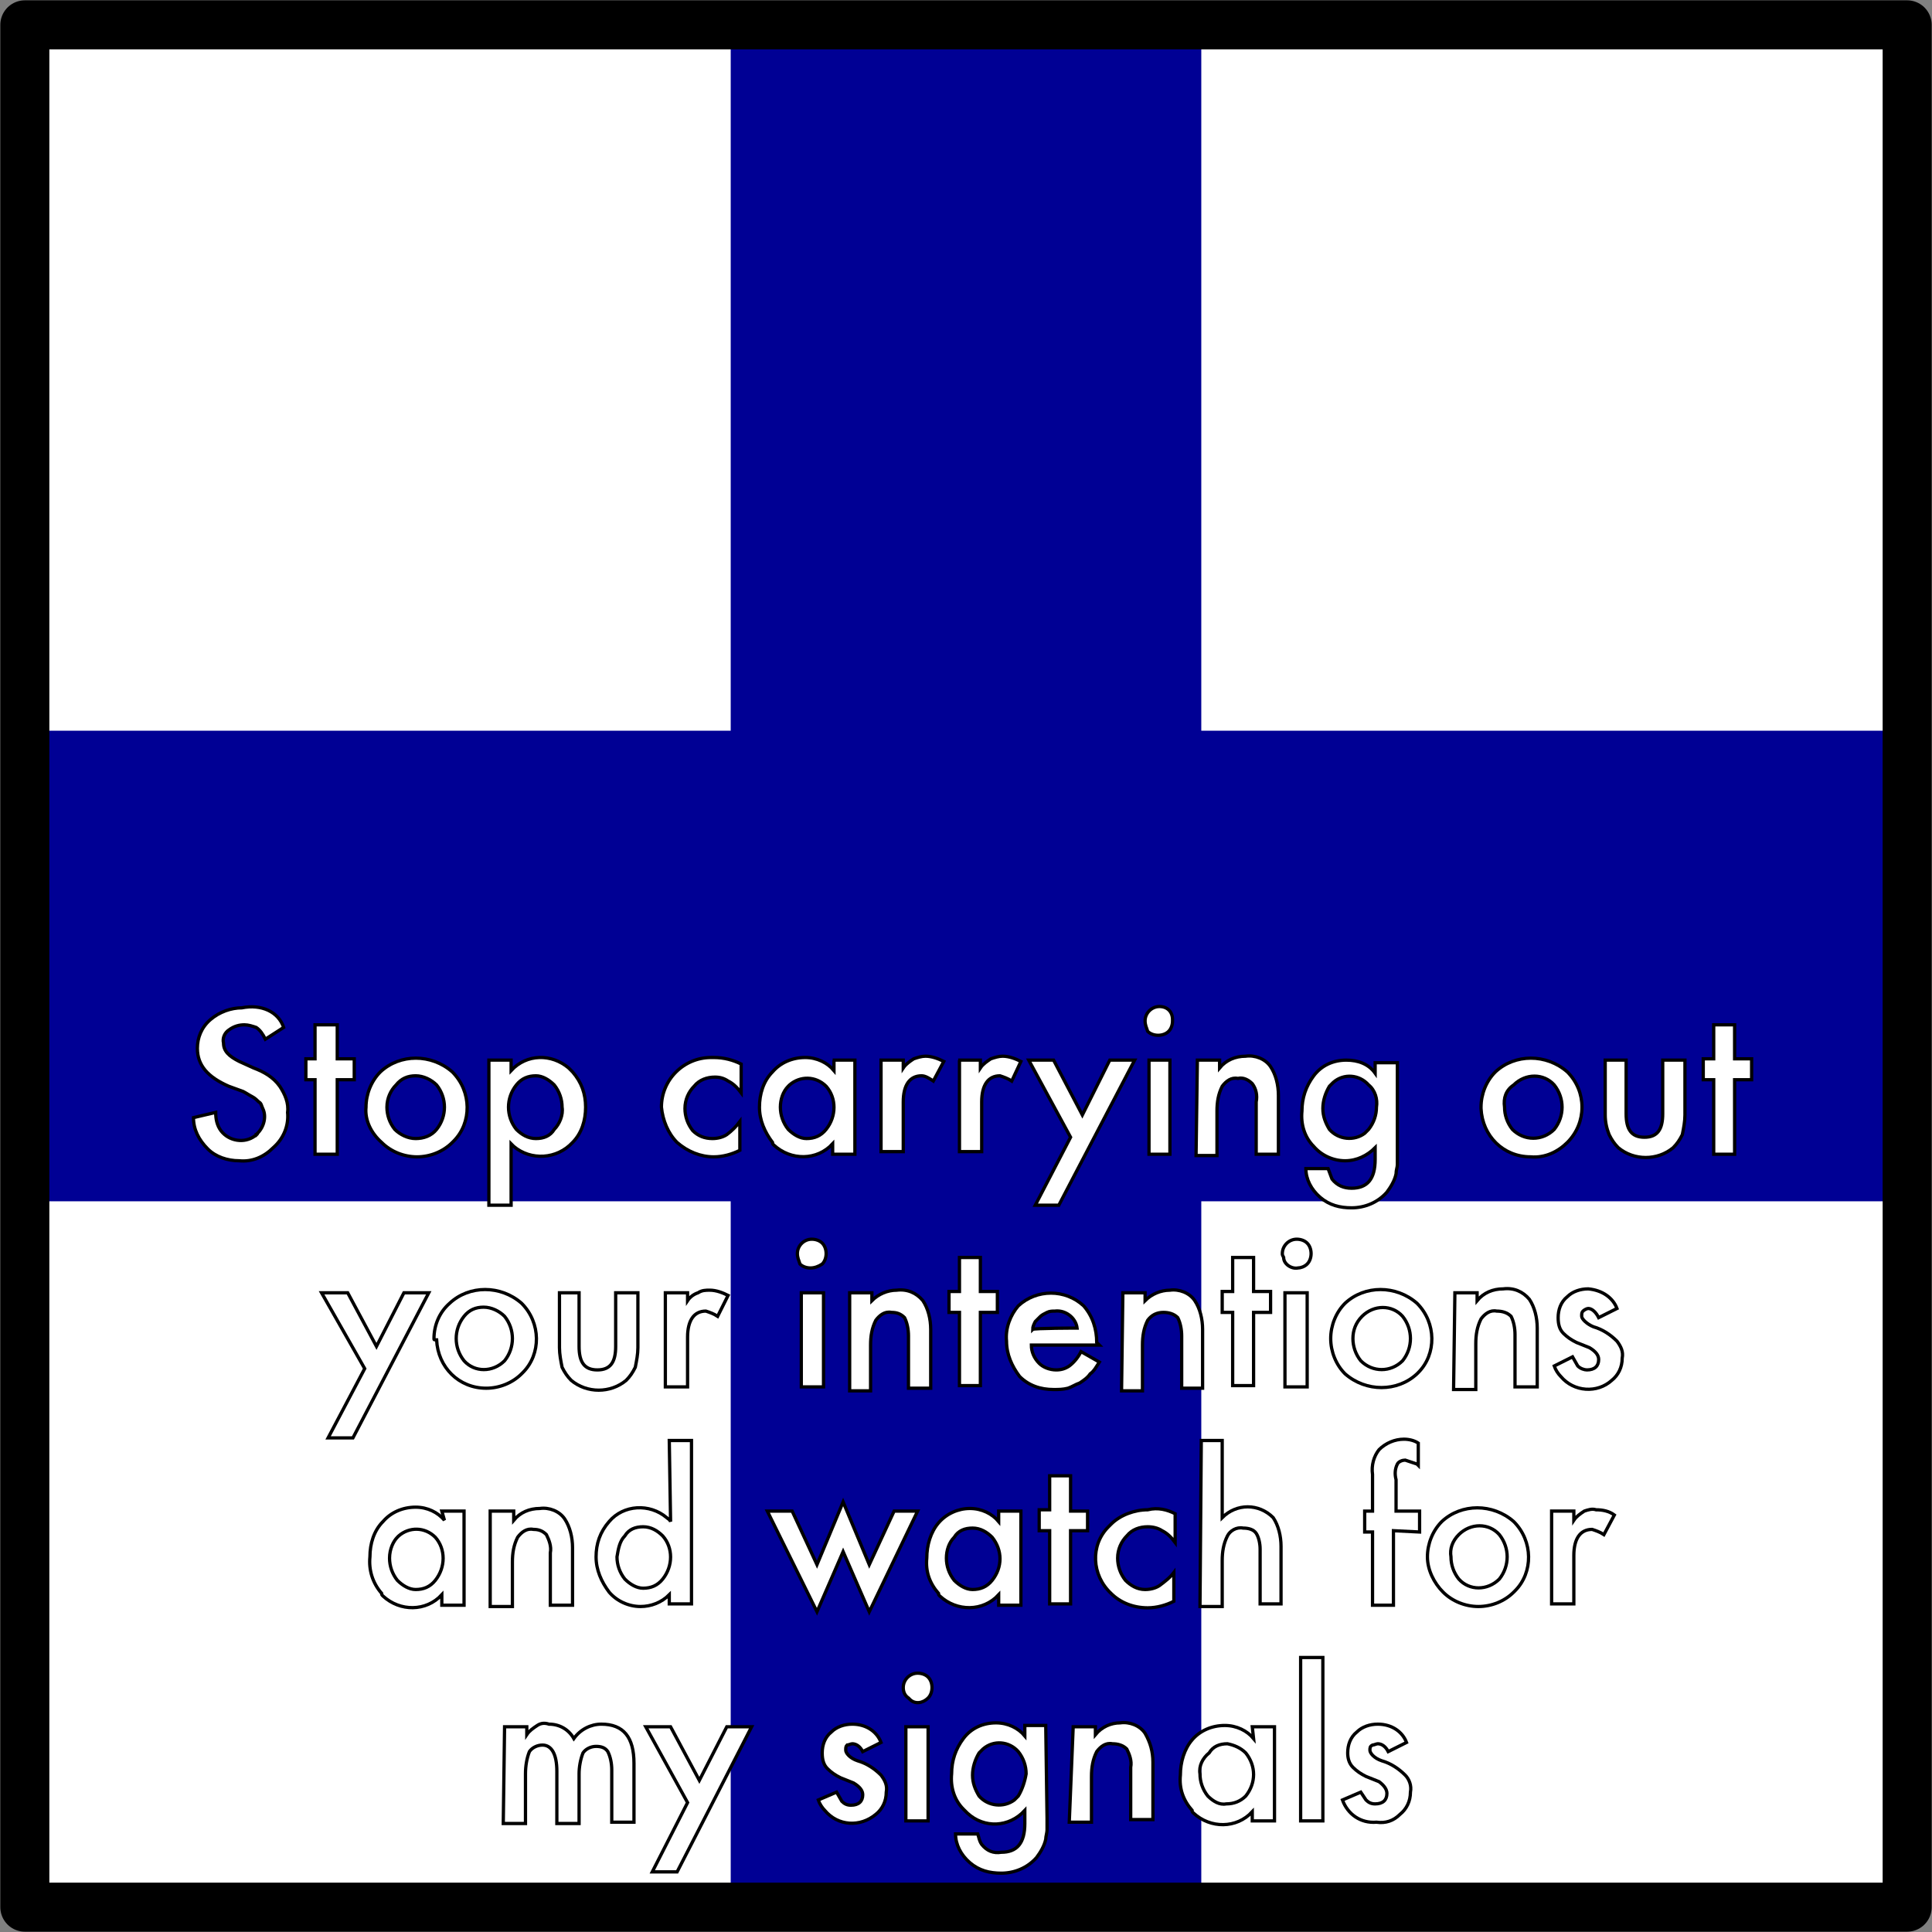 <?xml version="1.0" encoding="utf-8"?>
<!-- Generator: Adobe Illustrator 24.0.1, SVG Export Plug-In . SVG Version: 6.00 Build 0)  -->
<svg version="1.1" xmlns="http://www.w3.org/2000/svg" xmlns:xlink="http://www.w3.org/1999/xlink" x="0px" y="0px"
	 viewBox="0 0 147.8 147.8" style="enable-background:new 0 0 147.8 147.8;" xml:space="preserve">
<rect x="0" y="0" width="147.8" height="147.8" fill="#808080" stroke="none"/>
<style type="text/css">
	.st0{fill:#FFFFFF;}
	.st1{stroke:#000094;stroke-width:36;}
	.st2{fill:none;stroke:#000000;stroke-width:3.75;stroke-linejoin:round;}
	.st3{fill:none;stroke:#000000;stroke-width:0.25;}
</style>
<g id="Layer_2">
	<title>Xray</title>
	<rect x="1.9" y="1.9" class="st0" width="144" height="144"/>
	<path class="st1" d="M73.9,1.9v144 M1.9,73.9h144"/>
	<path class="st2" d="M1.9,1.9h144v144H1.9V1.9z"/>
</g>
<g id="Layer_1">
	<path class="st0" d="M21.7,78.6l-1.4,0.9c-0.2-0.4-0.4-0.7-0.7-0.9c-0.3-0.1-0.6-0.2-0.9-0.2c-0.4,0-0.8,0.1-1.2,0.4
		c-0.3,0.2-0.5,0.6-0.4,1c0,0.6,0.4,1,1.2,1.4l1.1,0.5c0.8,0.3,1.5,0.7,2,1.4c0.4,0.6,0.7,1.3,0.6,2c0.1,1-0.3,2-1.1,2.7
		c-0.7,0.7-1.6,1.1-2.6,1c-0.9,0-1.8-0.3-2.4-0.9c-0.7-0.7-1.1-1.5-1.1-2.4l1.7-0.4c0,0.5,0.1,1,0.4,1.4c0.6,0.8,1.8,1,2.6,0.4
		c0,0,0.1,0,0.1-0.1c0.1,0,0.1-0.1,0.1-0.1c0.5-0.5,0.7-1.3,0.4-1.9c-0.1-0.2-0.1-0.4-0.3-0.5c-0.1-0.1-0.3-0.3-0.5-0.4
		s-0.5-0.3-0.7-0.4l-1.1-0.4c-1.6-0.7-2.4-1.6-2.4-2.9c0-0.8,0.3-1.6,1-2.2c0.7-0.6,1.6-0.9,2.4-0.9C20,76.8,21.3,77.4,21.7,78.6z"
		/>
	<path class="st3" d="M21.7,78.6l-1.4,0.9c-0.2-0.4-0.4-0.7-0.7-0.9c-0.3-0.1-0.6-0.2-0.9-0.2c-0.4,0-0.8,0.1-1.2,0.4
		c-0.3,0.2-0.5,0.6-0.4,1c0,0.6,0.4,1,1.2,1.4l1.1,0.5c0.8,0.3,1.5,0.7,2,1.4c0.4,0.6,0.7,1.3,0.6,2c0.1,1-0.3,2-1.1,2.7
		c-0.7,0.7-1.6,1.1-2.6,1c-0.9,0-1.8-0.3-2.4-0.9c-0.7-0.7-1.1-1.5-1.1-2.4l1.7-0.4c0,0.5,0.1,1,0.4,1.4c0.6,0.8,1.8,1,2.6,0.4
		c0,0,0.1,0,0.1-0.1c0.1,0,0.1-0.1,0.1-0.1c0.5-0.5,0.7-1.3,0.4-1.9c-0.1-0.2-0.1-0.4-0.3-0.5c-0.1-0.1-0.3-0.3-0.5-0.4
		s-0.5-0.3-0.7-0.4l-1.1-0.4c-1.6-0.7-2.4-1.6-2.4-2.9c0-0.8,0.3-1.6,1-2.2c0.7-0.6,1.6-0.9,2.4-0.9C20,76.8,21.3,77.4,21.7,78.6z"
		/>
	<polygon class="st0" points="25.8,82.6 25.8,88.3 24.1,88.3 24.1,82.6 23.4,82.6 23.4,81 24.1,81 24.1,78.4 25.8,78.4 25.8,81 
		27.1,81 27.1,82.6 	"/>
	<polygon class="st3" points="25.8,82.6 25.8,88.3 24.1,88.3 24.1,82.6 23.4,82.6 23.4,81 24.1,81 24.1,78.4 25.8,78.4 25.8,81 
		27.1,81 27.1,82.6 	"/>
	<path class="st0" d="M28,84.7c0-1,0.4-2,1.1-2.7c1.5-1.4,3.9-1.4,5.5,0c1.5,1.5,1.5,3.9,0.1,5.3c0,0,0,0-0.1,0.1
		c-0.7,0.7-1.7,1.1-2.7,1.1s-2-0.4-2.7-1.1C28.4,86.7,27.9,85.7,28,84.7z M29.6,84.7c0,0.6,0.2,1.2,0.6,1.7c0.4,0.4,1,0.7,1.6,0.7
		s1.2-0.2,1.6-0.7c0.8-1,0.8-2.4,0-3.4c-0.4-0.4-1-0.7-1.6-0.7s-1.1,0.2-1.5,0.7C29.9,83.4,29.6,84,29.6,84.7z"/>
	<path class="st3" d="M28,84.7c0-1,0.4-2,1.1-2.7c1.5-1.4,3.9-1.4,5.5,0c1.5,1.5,1.5,3.9,0.1,5.3c0,0,0,0-0.1,0.1
		c-0.7,0.7-1.7,1.1-2.7,1.1s-2-0.4-2.7-1.1C28.4,86.7,27.9,85.7,28,84.7z M29.6,84.7c0,0.6,0.2,1.2,0.6,1.7c0.4,0.4,1,0.7,1.6,0.7
		s1.2-0.2,1.6-0.7c0.8-1,0.8-2.4,0-3.4c-0.4-0.4-1-0.7-1.6-0.7s-1.1,0.2-1.5,0.7C29.9,83.4,29.6,84,29.6,84.7z"/>
	<path class="st0" d="M39.1,92.2h-1.7V81.1h1.7v0.8c1.2-1.3,3.1-1.3,4.4-0.2l0.1,0.1l0.2,0.2c0.7,0.8,1,1.7,1,2.7s-0.3,2-1,2.7
		c-1.2,1.3-3.2,1.4-4.5,0.3l-0.2-0.2V92.2z M43,84.7c0-0.6-0.2-1.2-0.6-1.7c-0.4-0.4-0.9-0.7-1.4-0.7c-0.6,0-1.1,0.2-1.5,0.7
		s-0.6,1.1-0.6,1.7s0.2,1.2,0.6,1.7c0.4,0.4,0.9,0.7,1.5,0.7s1.1-0.2,1.4-0.7C42.8,86,43.1,85.3,43,84.7L43,84.7z"/>
	<path class="st3" d="M39.1,92.2h-1.7V81.1h1.7v0.8c1.2-1.3,3.1-1.3,4.4-0.2l0.1,0.1l0.2,0.2c0.7,0.8,1,1.7,1,2.7s-0.3,2-1,2.7
		c-1.2,1.3-3.2,1.4-4.5,0.3l-0.2-0.2V92.2z M43,84.7c0-0.6-0.2-1.2-0.6-1.7c-0.4-0.4-0.9-0.7-1.4-0.7c-0.6,0-1.1,0.2-1.5,0.7
		s-0.6,1.1-0.6,1.7s0.2,1.2,0.6,1.7c0.4,0.4,0.9,0.7,1.5,0.7s1.1-0.2,1.4-0.7C42.8,86,43.1,85.3,43,84.7L43,84.7z"/>
	<path class="st0" d="M56.7,81.4v2.2c-0.3-0.4-0.6-0.7-1-0.9c-0.3-0.2-0.6-0.3-1-0.3c-0.6,0-1.2,0.2-1.6,0.7c-0.4,0.4-0.7,1-0.7,1.7
		c0,0.6,0.2,1.2,0.6,1.7c0.4,0.4,0.9,0.6,1.5,0.6c0.4,0,0.8-0.1,1.1-0.3c0.4-0.3,0.7-0.6,1-1V88c-0.6,0.3-1.3,0.5-2,0.5
		c-1,0-2-0.4-2.8-1.1c-0.7-0.7-1.1-1.7-1.2-2.7c0-2.1,1.7-3.8,3.8-3.8c0.1,0,0.1,0,0.2,0C55.4,80.9,56.1,81.1,56.7,81.4z"/>
	<path class="st3" d="M56.7,81.4v2.2c-0.3-0.4-0.6-0.7-1-0.9c-0.3-0.2-0.6-0.3-1-0.3c-0.6,0-1.2,0.2-1.6,0.7c-0.4,0.4-0.7,1-0.7,1.7
		c0,0.6,0.2,1.2,0.6,1.7c0.4,0.4,0.9,0.6,1.5,0.6c0.4,0,0.8-0.1,1.1-0.3c0.4-0.3,0.7-0.6,1-1V88c-0.6,0.3-1.3,0.5-2,0.5
		c-1,0-2-0.4-2.8-1.1c-0.7-0.7-1.1-1.7-1.2-2.7c0-2.1,1.7-3.8,3.8-3.8c0.1,0,0.1,0,0.2,0C55.4,80.9,56.1,81.1,56.7,81.4z"/>
	<path class="st0" d="M63.7,81.1h1.7v7.2h-1.7v-0.8c-1.2,1.3-3.2,1.3-4.5,0.1l0,0c-0.1-0.1-0.1-0.1-0.1-0.2c-0.6-0.8-1-1.7-1-2.7
		s0.3-2,1-2.7c0.6-0.7,1.5-1.1,2.5-1.1c0.9,0,1.7,0.4,2.2,1v-0.8H63.7z M59.7,84.7c0,0.6,0.2,1.2,0.6,1.7c0.4,0.4,0.9,0.7,1.4,0.7
		c0.6,0,1.1-0.2,1.5-0.7c0.8-1,0.8-2.4,0-3.3c-0.8-0.8-2-0.8-2.8-0.1l-0.1,0.1C59.9,83.5,59.7,84.1,59.7,84.7L59.7,84.7z"/>
	<path class="st3" d="M63.7,81.1h1.7v7.2h-1.7v-0.8c-1.2,1.3-3.2,1.3-4.5,0.1l0,0c-0.1-0.1-0.1-0.1-0.1-0.2c-0.6-0.8-1-1.7-1-2.7
		s0.3-2,1-2.7c0.6-0.7,1.5-1.1,2.5-1.1c0.9,0,1.7,0.4,2.2,1v-0.8H63.7z M59.7,84.7c0,0.6,0.2,1.2,0.6,1.7c0.4,0.4,0.9,0.7,1.4,0.7
		c0.6,0,1.1-0.2,1.5-0.7c0.8-1,0.8-2.4,0-3.3c-0.8-0.8-2-0.8-2.8-0.1l-0.1,0.1C59.9,83.5,59.7,84.1,59.7,84.7L59.7,84.7z"/>
	<path class="st0" d="M67.4,81.1h1.7v0.6c0.2-0.3,0.5-0.5,0.8-0.7c0.3-0.1,0.6-0.2,0.9-0.2c0.5,0,1,0.2,1.4,0.4l-0.8,1.5
		c-0.3-0.2-0.6-0.4-0.9-0.4c-0.9,0-1.4,0.7-1.4,2v3.8h-1.7V81.1L67.4,81.1z"/>
	<path class="st3" d="M67.4,81.1h1.7v0.6c0.2-0.3,0.5-0.5,0.8-0.7c0.3-0.1,0.6-0.2,0.9-0.2c0.5,0,1,0.2,1.4,0.4l-0.8,1.5
		c-0.3-0.2-0.6-0.4-0.9-0.4c-0.9,0-1.4,0.7-1.4,2v3.8h-1.7V81.1L67.4,81.1z"/>
	<path class="st0" d="M73.3,81.1H75v0.6c0.2-0.3,0.5-0.5,0.8-0.7c0.3-0.1,0.6-0.2,0.9-0.2c0.5,0,1,0.2,1.4,0.4l-0.7,1.5
		c-0.3-0.2-0.6-0.3-0.9-0.4c-0.9,0-1.4,0.7-1.4,2v3.8h-1.7v-7H73.3z"/>
	<path class="st3" d="M73.3,81.1H75v0.6c0.2-0.3,0.5-0.5,0.8-0.7c0.3-0.1,0.6-0.2,0.9-0.2c0.5,0,1,0.2,1.4,0.4l-0.7,1.5
		c-0.3-0.2-0.6-0.3-0.9-0.4c-0.9,0-1.4,0.7-1.4,2v3.8h-1.7v-7H73.3z"/>
	<polygon class="st0" points="81.9,87 78.7,81.1 80.6,81.1 82.8,85.3 84.9,81.1 86.8,81.1 81,92.2 79.2,92.2 	"/>
	<polygon class="st3" points="81.9,87 78.7,81.1 80.6,81.1 82.8,85.3 84.9,81.1 86.8,81.1 81,92.2 79.2,92.2 	"/>
	<path class="st0" d="M87.6,78.1c0-0.6,0.5-1.1,1.1-1.1s1,0.4,1,1v0.1c0,0.3-0.1,0.6-0.3,0.8c-0.2,0.2-0.5,0.3-0.8,0.3
		s-0.6-0.1-0.8-0.3C87.7,78.6,87.6,78.4,87.6,78.1z M89.5,81.1v7.2h-1.6v-7.2H89.5z"/>
	<path class="st3" d="M87.6,78.1c0-0.6,0.5-1.1,1.1-1.1s1,0.4,1,1v0.1c0,0.3-0.1,0.6-0.3,0.8c-0.2,0.2-0.5,0.3-0.8,0.3
		s-0.6-0.1-0.8-0.3C87.7,78.6,87.6,78.4,87.6,78.1z M89.5,81.1v7.2h-1.6v-7.2H89.5z"/>
	<path class="st0" d="M91.6,81.1h1.7v0.6c0.5-0.6,1.2-0.9,2-0.9c0.7-0.1,1.5,0.2,1.9,0.8c0.4,0.6,0.6,1.4,0.6,2.2v4.5h-1.7v-4
		c0.1-0.5,0-1-0.3-1.4c-0.3-0.3-0.7-0.5-1.1-0.4c-0.5-0.1-0.9,0.2-1.2,0.6c-0.3,0.6-0.4,1.2-0.4,1.9v3.4h-1.6L91.6,81.1L91.6,81.1z"
		/>
	<path class="st3" d="M91.6,81.1h1.7v0.6c0.5-0.6,1.2-0.9,2-0.9c0.7-0.1,1.5,0.2,1.9,0.8c0.4,0.6,0.6,1.4,0.6,2.2v4.5h-1.7v-4
		c0.1-0.5,0-1-0.3-1.4c-0.3-0.3-0.7-0.5-1.1-0.4c-0.5-0.1-0.9,0.2-1.2,0.6c-0.3,0.6-0.4,1.2-0.4,1.9v3.4h-1.6L91.6,81.1L91.6,81.1z"
		/>
	<path class="st0" d="M106.9,88.2v0.9c0,0.2-0.1,0.4-0.1,0.7c-0.1,0.5-0.4,1-0.7,1.4c-0.7,0.8-1.7,1.2-2.7,1.2
		c-0.9,0-1.7-0.2-2.4-0.8c-0.7-0.6-1.1-1.4-1.1-2.2h1.7c0.1,0.3,0.2,0.5,0.3,0.8c0.4,0.5,0.9,0.7,1.5,0.7c1.2,0,1.8-0.7,1.8-2.2
		v-0.9c-0.6,0.6-1.4,1-2.3,1s-1.8-0.4-2.4-1.1c-0.7-0.7-1-1.7-0.9-2.7c0-1,0.3-1.9,0.9-2.7c0.6-0.8,1.5-1.2,2.5-1.2
		c0.9,0,1.7,0.3,2.2,1v-0.8h1.7V88.2z M105.3,84.7c0.1-0.6-0.1-1.3-0.6-1.7c-0.7-0.8-1.9-0.9-2.7-0.2c-0.1,0.1-0.2,0.2-0.3,0.3
		c-0.3,0.5-0.5,1.1-0.5,1.7s0.2,1.1,0.5,1.6c0.7,0.8,1.9,0.9,2.7,0.3c0.1-0.1,0.2-0.2,0.3-0.3C105.1,85.9,105.3,85.3,105.3,84.7
		L105.3,84.7z"/>
	<path class="st3" d="M106.9,88.2v0.9c0,0.2-0.1,0.4-0.1,0.7c-0.1,0.5-0.4,1-0.7,1.4c-0.7,0.8-1.7,1.2-2.7,1.2
		c-0.9,0-1.7-0.2-2.4-0.8c-0.7-0.6-1.1-1.4-1.1-2.2h1.7c0.1,0.3,0.2,0.5,0.3,0.8c0.4,0.5,0.9,0.7,1.5,0.7c1.2,0,1.8-0.7,1.8-2.2
		v-0.9c-0.6,0.6-1.4,1-2.3,1s-1.8-0.4-2.4-1.1c-0.7-0.7-1-1.7-0.9-2.7c0-1,0.3-1.9,0.9-2.7c0.6-0.8,1.5-1.2,2.5-1.2
		c0.9,0,1.7,0.3,2.2,1v-0.8h1.7V88.2z M105.3,84.7c0.1-0.6-0.1-1.3-0.6-1.7c-0.7-0.8-1.9-0.9-2.7-0.2c-0.1,0.1-0.2,0.2-0.3,0.3
		c-0.3,0.5-0.5,1.1-0.5,1.7s0.2,1.1,0.5,1.6c0.7,0.8,1.9,0.9,2.7,0.3c0.1-0.1,0.2-0.2,0.3-0.3C105.1,85.9,105.3,85.3,105.3,84.7
		L105.3,84.7z"/>
	<path class="st0" d="M113.3,84.7c0-1,0.4-2,1.1-2.7c1.5-1.4,3.9-1.4,5.5,0c1.5,1.5,1.5,3.9,0,5.4c-0.7,0.7-1.7,1.2-2.8,1.1
		c-2.1,0-3.7-1.6-3.8-3.7C113.3,84.8,113.3,84.7,113.3,84.7z M115.1,84.7c0,0.6,0.2,1.2,0.6,1.7c0.9,0.9,2.3,0.9,3.2,0
		c0.8-1,0.8-2.4,0-3.4c-0.8-0.9-2.2-0.9-3.1,0l0,0C115.2,83.4,115,84,115.1,84.7z"/>
	<path class="st3" d="M113.3,84.7c0-1,0.4-2,1.1-2.7c1.5-1.4,3.9-1.4,5.5,0c1.5,1.5,1.5,3.9,0,5.4c-0.7,0.7-1.7,1.2-2.8,1.1
		c-2.1,0-3.7-1.6-3.8-3.7C113.3,84.8,113.3,84.7,113.3,84.7z M115.1,84.7c0,0.6,0.2,1.2,0.6,1.7c0.9,0.9,2.3,0.9,3.2,0
		c0.8-1,0.8-2.4,0-3.4c-0.8-0.9-2.2-0.9-3.1,0l0,0C115.2,83.4,115,84,115.1,84.7z"/>
	<path class="st0" d="M124.4,81.1v4.1c0,1.2,0.4,1.8,1.4,1.8s1.4-0.6,1.4-1.8v-4.1h1.7v4.2c0,0.5-0.1,1-0.2,1.5
		c-0.2,0.4-0.4,0.7-0.7,1c-1.2,1-3,1-4.2,0c-0.3-0.3-0.5-0.6-0.7-1c-0.2-0.5-0.3-1-0.3-1.5v-4.2H124.4z"/>
	<path class="st3" d="M124.4,81.1v4.1c0,1.2,0.4,1.8,1.4,1.8s1.4-0.6,1.4-1.8v-4.1h1.7v4.2c0,0.5-0.1,1-0.2,1.5
		c-0.2,0.4-0.4,0.7-0.7,1c-1.2,1-3,1-4.2,0c-0.3-0.3-0.5-0.6-0.7-1c-0.2-0.5-0.3-1-0.3-1.5v-4.2H124.4z"/>
	<polygon class="st0" points="132.7,82.6 132.7,88.3 131.1,88.3 131.1,82.6 130.3,82.6 130.3,81 131.1,81 131.1,78.4 132.7,78.4 
		132.7,81 134,81 134,82.6 	"/>
	<polygon class="st3" points="132.7,82.6 132.7,88.3 131.1,88.3 131.1,82.6 130.3,82.6 130.3,81 131.1,81 131.1,78.4 132.7,78.4 
		132.7,81 134,81 134,82.6 	"/>
	<polygon class="st0" points="27.9,104.7 24.6,98.9 26.6,98.9 28.8,103 30.9,98.9 32.8,98.9 27,110 25.1,110 	"/>
	<polygon class="st3" points="27.9,104.7 24.6,98.9 26.6,98.9 28.8,103 30.9,98.9 32.8,98.9 27,110 25.1,110 	"/>
	<path class="st0" d="M33.2,102.4c0-1,0.4-2,1.2-2.7c1.5-1.4,3.9-1.4,5.5,0c1.5,1.5,1.5,3.9,0.1,5.3c0,0,0,0-0.1,0.1
		c-0.7,0.7-1.7,1.1-2.7,1.1c-2.1,0-3.7-1.6-3.8-3.7C33.2,102.5,33.2,102.5,33.2,102.4z M34.9,102.4c0,0.6,0.2,1.2,0.6,1.7
		c0.8,0.9,2.2,0.9,3.1,0l0,0c0.8-1,0.8-2.4,0-3.4c-0.4-0.4-1-0.7-1.6-0.7s-1.1,0.2-1.5,0.7S34.9,101.8,34.9,102.4L34.9,102.4z"/>
	<path class="st3" d="M33.2,102.4c0-1,0.4-2,1.2-2.7c1.5-1.4,3.9-1.4,5.5,0c1.5,1.5,1.5,3.9,0.1,5.3c0,0,0,0-0.1,0.1
		c-0.7,0.7-1.7,1.1-2.7,1.1c-2.1,0-3.7-1.6-3.8-3.7C33.2,102.5,33.2,102.5,33.2,102.4z M34.9,102.4c0,0.6,0.2,1.2,0.6,1.7
		c0.8,0.9,2.2,0.9,3.1,0l0,0c0.8-1,0.8-2.4,0-3.4c-0.4-0.4-1-0.7-1.6-0.7s-1.1,0.2-1.5,0.7S34.9,101.8,34.9,102.4L34.9,102.4z"/>
	<path class="st0" d="M44.3,98.9v4.1c0,1.2,0.4,1.8,1.4,1.8s1.4-0.6,1.4-1.8v-4.1h1.7v4.2c0,0.5-0.1,1-0.2,1.5
		c-0.2,0.4-0.4,0.7-0.7,1c-1.2,1-3,1-4.2,0c-0.3-0.3-0.5-0.6-0.7-1c-0.1-0.5-0.2-1-0.2-1.5v-4.2H44.3z"/>
	<path class="st3" d="M44.3,98.9v4.1c0,1.2,0.4,1.8,1.4,1.8s1.4-0.6,1.4-1.8v-4.1h1.7v4.2c0,0.5-0.1,1-0.2,1.5
		c-0.2,0.4-0.4,0.7-0.7,1c-1.2,1-3,1-4.2,0c-0.3-0.3-0.5-0.6-0.7-1c-0.1-0.5-0.2-1-0.2-1.5v-4.2H44.3z"/>
	<path class="st0" d="M50.9,98.9h1.7v0.6c0.2-0.3,0.5-0.5,0.8-0.6c0.3-0.2,0.6-0.2,0.9-0.2c0.5,0,1,0.2,1.4,0.4l-0.8,1.6
		c-0.3-0.2-0.6-0.3-0.9-0.4c-0.9,0-1.4,0.7-1.4,2v3.8h-1.7V98.9z"/>
	<path class="st3" d="M50.9,98.9h1.7v0.6c0.2-0.3,0.5-0.5,0.8-0.6c0.3-0.2,0.6-0.2,0.9-0.2c0.5,0,1,0.2,1.4,0.4l-0.8,1.6
		c-0.3-0.2-0.6-0.3-0.9-0.4c-0.9,0-1.4,0.7-1.4,2v3.8h-1.7V98.9z"/>
	<path class="st0" d="M61,95.9c0-0.6,0.5-1.1,1.1-1.1c0.3,0,0.6,0.1,0.8,0.3c0.2,0.2,0.3,0.5,0.3,0.8s-0.1,0.6-0.3,0.8
		C62.6,96.9,62.3,97,62,97s-0.6-0.1-0.8-0.3C61.1,96.4,61,96.2,61,95.9z M63,98.9v7.2h-1.7v-7.2H63z"/>
	<path class="st3" d="M61,95.9c0-0.6,0.5-1.1,1.1-1.1c0.3,0,0.6,0.1,0.8,0.3c0.2,0.2,0.3,0.5,0.3,0.8s-0.1,0.6-0.3,0.8
		C62.6,96.9,62.3,97,62,97s-0.6-0.1-0.8-0.3C61.1,96.4,61,96.2,61,95.9z M63,98.9v7.2h-1.7v-7.2H63z"/>
	<path class="st0" d="M65,98.9h1.7v0.6c0.5-0.5,1.2-0.8,1.9-0.8c0.8-0.1,1.5,0.2,2,0.8c0.4,0.6,0.6,1.4,0.6,2.2v4.5h-1.7v-4
		c0-0.5-0.1-1-0.3-1.4c-0.3-0.3-0.6-0.4-1-0.4c-0.5-0.1-0.9,0.2-1.2,0.6c-0.3,0.6-0.4,1.2-0.4,1.9v3.5H65V98.9z"/>
	<path class="st3" d="M65,98.9h1.7v0.6c0.5-0.5,1.2-0.8,1.9-0.8c0.8-0.1,1.5,0.2,2,0.8c0.4,0.6,0.6,1.4,0.6,2.2v4.5h-1.7v-4
		c0-0.5-0.1-1-0.3-1.4c-0.3-0.3-0.6-0.4-1-0.4c-0.5-0.1-0.9,0.2-1.2,0.6c-0.3,0.6-0.4,1.2-0.4,1.9v3.5H65V98.9z"/>
	<polygon class="st0" points="75,100.4 75,106 73.4,106 73.4,100.4 72.6,100.4 72.6,98.8 73.4,98.8 73.4,96.2 75,96.2 75,98.8 
		76.3,98.8 76.3,100.4 	"/>
	<polygon class="st3" points="75,100.4 75,106 73.4,106 73.4,100.4 72.6,100.4 72.6,98.8 73.4,98.8 73.4,96.2 75,96.2 75,98.8 
		76.3,98.8 76.3,100.4 	"/>
	<path class="st0" d="M84.1,102.9h-5.2c0,0.5,0.2,1,0.6,1.4c0.3,0.3,0.8,0.5,1.3,0.5c0.4,0,0.7-0.1,1-0.3c0.4-0.3,0.7-0.7,0.9-1.1
		l1.4,0.8c-0.2,0.3-0.4,0.7-0.7,0.9c-0.2,0.3-0.5,0.5-0.8,0.7c-0.3,0.1-0.6,0.3-0.9,0.4c-0.4,0.1-0.7,0.1-1.1,0.1
		c-1,0-1.9-0.3-2.6-1c-0.6-0.8-1-1.7-1-2.7c-0.1-1,0.3-2,0.9-2.7c1.4-1.3,3.6-1.3,5,0c0.7,0.8,1,1.8,1,2.8L84.1,102.9z M82.4,101.6
		c-0.1-0.8-0.9-1.4-1.7-1.3c-0.2,0-0.4,0-0.6,0.1s-0.4,0.2-0.5,0.3c-0.1,0.1-0.3,0.3-0.4,0.4c-0.1,0.2-0.2,0.4-0.2,0.6
		C79.1,101.6,82.4,101.6,82.4,101.6z"/>
	<path class="st3" d="M84.1,102.9h-5.2c0,0.5,0.2,1,0.6,1.4c0.3,0.3,0.8,0.5,1.3,0.5c0.4,0,0.7-0.1,1-0.3c0.4-0.3,0.7-0.7,0.9-1.1
		l1.4,0.8c-0.2,0.3-0.4,0.7-0.7,0.9c-0.2,0.3-0.5,0.5-0.8,0.7c-0.3,0.1-0.6,0.3-0.9,0.4c-0.4,0.1-0.7,0.1-1.1,0.1
		c-1,0-1.9-0.3-2.6-1c-0.6-0.8-1-1.7-1-2.7c-0.1-1,0.3-2,0.9-2.7c1.4-1.3,3.6-1.3,5,0c0.7,0.8,1,1.8,1,2.8L84.1,102.9z M82.4,101.6
		c-0.1-0.8-0.9-1.4-1.7-1.3c-0.2,0-0.4,0-0.6,0.1s-0.4,0.2-0.5,0.3c-0.1,0.1-0.3,0.3-0.4,0.4c-0.1,0.2-0.2,0.4-0.2,0.6
		C79.1,101.6,82.4,101.6,82.4,101.6z"/>
	<path class="st0" d="M85.9,98.9h1.7v0.6c0.5-0.5,1.2-0.8,1.9-0.8c0.7-0.1,1.5,0.2,1.9,0.8c0.4,0.6,0.6,1.4,0.6,2.2v4.5h-1.6v-4
		c0-0.5-0.1-1-0.3-1.4c-0.3-0.3-0.7-0.4-1.1-0.4c-0.5,0-0.9,0.2-1.2,0.6c-0.3,0.6-0.4,1.2-0.4,1.9v3.5h-1.6L85.9,98.9z"/>
	<path class="st3" d="M85.9,98.9h1.7v0.6c0.5-0.5,1.2-0.8,1.9-0.8c0.7-0.1,1.5,0.2,1.9,0.8c0.4,0.6,0.6,1.4,0.6,2.2v4.5h-1.6v-4
		c0-0.5-0.1-1-0.3-1.4c-0.3-0.3-0.7-0.4-1.1-0.4c-0.5,0-0.9,0.2-1.2,0.6c-0.3,0.6-0.4,1.2-0.4,1.9v3.5h-1.6L85.9,98.9z"/>
	<polygon class="st0" points="95.9,100.4 95.9,106 94.3,106 94.3,100.4 93.5,100.4 93.5,98.8 94.3,98.8 94.3,96.2 95.9,96.2 
		95.9,98.8 97.2,98.8 97.2,100.4 	"/>
	<polygon class="st3" points="95.9,100.4 95.9,106 94.3,106 94.3,100.4 93.5,100.4 93.5,98.8 94.3,98.8 94.3,96.2 95.9,96.2 
		95.9,98.8 97.2,98.8 97.2,100.4 	"/>
	<path class="st0" d="M98.1,95.9c0-0.6,0.5-1.1,1.1-1.1c0.3,0,0.6,0.1,0.8,0.3c0.2,0.2,0.3,0.5,0.3,0.8s-0.1,0.6-0.3,0.8
		c-0.2,0.2-0.5,0.3-0.7,0.3c-0.5,0.1-1.1-0.3-1.1-0.8C98.1,96,98.1,96,98.1,95.9z M100,98.9v7.2h-1.7v-7.2H100z"/>
	<path class="st3" d="M98.1,95.9c0-0.6,0.5-1.1,1.1-1.1c0.3,0,0.6,0.1,0.8,0.3c0.2,0.2,0.3,0.5,0.3,0.8s-0.1,0.6-0.3,0.8
		c-0.2,0.2-0.5,0.3-0.7,0.3c-0.5,0.1-1.1-0.3-1.1-0.8C98.1,96,98.1,96,98.1,95.9z M100,98.9v7.2h-1.7v-7.2H100z"/>
	<path class="st0" d="M101.8,102.4c0-1,0.4-2,1.1-2.7c1.5-1.4,3.9-1.4,5.5,0c1.5,1.5,1.5,3.9,0.1,5.3c0,0,0,0-0.1,0.1
		c-1.5,1.4-3.9,1.4-5.5,0C102.2,104.4,101.8,103.4,101.8,102.4z M103.5,102.4c0,0.6,0.2,1.2,0.6,1.7c0.9,0.9,2.3,0.9,3.2,0
		c0.8-1,0.8-2.4,0-3.4c-0.8-0.9-2.2-0.9-3.1,0l0,0C103.7,101.2,103.5,101.8,103.5,102.4z"/>
	<path class="st3" d="M101.8,102.4c0-1,0.4-2,1.1-2.7c1.5-1.4,3.9-1.4,5.5,0c1.5,1.5,1.5,3.9,0.1,5.3c0,0,0,0-0.1,0.1
		c-1.5,1.4-3.9,1.4-5.5,0C102.2,104.4,101.8,103.4,101.8,102.4z M103.5,102.4c0,0.6,0.2,1.2,0.6,1.7c0.9,0.9,2.3,0.9,3.2,0
		c0.8-1,0.8-2.4,0-3.4c-0.8-0.9-2.2-0.9-3.1,0l0,0C103.7,101.2,103.5,101.8,103.5,102.4z"/>
	<path class="st0" d="M111.3,98.9h1.7v0.6c0.5-0.6,1.2-0.9,2-0.9c0.8-0.1,1.5,0.2,2,0.8c0.4,0.6,0.6,1.4,0.6,2.2v4.5h-1.7v-4
		c0-0.5-0.1-1-0.3-1.4c-0.3-0.3-0.7-0.4-1.1-0.4c-0.5-0.1-0.9,0.2-1.2,0.6c-0.3,0.6-0.4,1.2-0.4,1.9v3.5h-1.7L111.3,98.9z"/>
	<path class="st3" d="M111.3,98.9h1.7v0.6c0.5-0.6,1.2-0.9,2-0.9c0.8-0.1,1.5,0.2,2,0.8c0.4,0.6,0.6,1.4,0.6,2.2v4.5h-1.7v-4
		c0-0.5-0.1-1-0.3-1.4c-0.3-0.3-0.7-0.4-1.1-0.4c-0.5-0.1-0.9,0.2-1.2,0.6c-0.3,0.6-0.4,1.2-0.4,1.9v3.5h-1.7L111.3,98.9z"/>
	<path class="st0" d="M123.7,100.1l-1.4,0.7c-0.2-0.4-0.5-0.7-0.8-0.7c-0.1,0-0.3,0.1-0.4,0.2s-0.1,0.2-0.1,0.4s0.4,0.6,0.9,0.8
		c0.7,0.2,1.3,0.6,1.8,1.1c0.3,0.4,0.5,0.8,0.4,1.3c0,0.7-0.3,1.3-0.8,1.7c-1.1,1-2.9,0.9-3.9-0.3l0,0c-0.2-0.2-0.4-0.5-0.5-0.8
		l1.4-0.7l0.4,0.7c0.2,0.2,0.5,0.3,0.7,0.3c0.6,0,0.9-0.3,0.9-0.8c0-0.3-0.2-0.6-0.7-0.9l-0.5-0.2l-0.5-0.2c-0.4-0.2-0.7-0.4-1-0.7
		c-0.3-0.3-0.4-0.7-0.4-1.2c0-0.6,0.2-1.2,0.7-1.6c0.4-0.4,1-0.6,1.6-0.6C122.6,98.7,123.4,99.3,123.7,100.1z"/>
	<path class="st3" d="M123.7,100.1l-1.4,0.7c-0.2-0.4-0.5-0.7-0.8-0.7c-0.1,0-0.3,0.1-0.4,0.2s-0.1,0.2-0.1,0.4s0.4,0.6,0.9,0.8
		c0.7,0.2,1.3,0.6,1.8,1.1c0.3,0.4,0.5,0.8,0.4,1.3c0,0.7-0.3,1.3-0.8,1.7c-1.1,1-2.9,0.9-3.9-0.3l0,0c-0.2-0.2-0.4-0.5-0.5-0.8
		l1.4-0.7l0.4,0.7c0.2,0.2,0.5,0.3,0.7,0.3c0.6,0,0.9-0.3,0.9-0.8c0-0.3-0.2-0.6-0.7-0.9l-0.5-0.2l-0.5-0.2c-0.4-0.2-0.7-0.4-1-0.7
		c-0.3-0.3-0.4-0.7-0.4-1.2c0-0.6,0.2-1.2,0.7-1.6c0.4-0.4,1-0.6,1.6-0.6C122.6,98.7,123.4,99.3,123.7,100.1z"/>
	<path class="st0" d="M33.8,115.6h1.7v7.2h-1.7V122c-1.2,1.3-3.2,1.3-4.5,0.1l0,0c-0.1-0.1-0.1-0.1-0.1-0.2c-0.7-0.8-1-1.8-0.9-2.8
		c0-1,0.3-2,1-2.7c0.6-0.7,1.5-1.1,2.5-1.1c0.9,0,1.7,0.4,2.2,1L33.8,115.6z M29.8,119.2c0,0.6,0.2,1.2,0.6,1.7
		c0.4,0.4,0.9,0.7,1.4,0.7c0.6,0,1.1-0.2,1.5-0.7c0.8-1,0.8-2.4,0-3.3c-0.8-0.8-2-0.8-2.8-0.1l-0.1,0.1
		C30.1,117.9,29.8,118.5,29.8,119.2z"/>
	<path class="st3" d="M33.8,115.6h1.7v7.2h-1.7V122c-1.2,1.3-3.2,1.3-4.5,0.1l0,0c-0.1-0.1-0.1-0.1-0.1-0.2c-0.7-0.8-1-1.8-0.9-2.8
		c0-1,0.3-2,1-2.7c0.6-0.7,1.5-1.1,2.5-1.1c0.9,0,1.7,0.4,2.2,1L33.8,115.6z M29.8,119.2c0,0.6,0.2,1.2,0.6,1.7
		c0.4,0.4,0.9,0.7,1.4,0.7c0.6,0,1.1-0.2,1.5-0.7c0.8-1,0.8-2.4,0-3.3c-0.8-0.8-2-0.8-2.8-0.1l-0.1,0.1
		C30.1,117.9,29.8,118.5,29.8,119.2z"/>
	<path class="st0" d="M37.6,115.6h1.7v0.7c0.5-0.6,1.2-0.9,2-0.9c0.7-0.1,1.5,0.2,1.9,0.8c0.4,0.6,0.6,1.4,0.6,2.2v4.4h-1.7v-4
		c0.1-0.5-0.1-1-0.3-1.4c-0.3-0.3-0.6-0.4-1-0.4c-0.5-0.1-0.9,0.2-1.2,0.6c-0.3,0.6-0.4,1.2-0.4,1.9v3.4h-1.7v-7.3H37.6z"/>
	<path class="st3" d="M37.6,115.6h1.7v0.7c0.5-0.6,1.2-0.9,2-0.9c0.7-0.1,1.5,0.2,1.9,0.8c0.4,0.6,0.6,1.4,0.6,2.2v4.4h-1.7v-4
		c0.1-0.5-0.1-1-0.3-1.4c-0.3-0.3-0.6-0.4-1-0.4c-0.5-0.1-0.9,0.2-1.2,0.6c-0.3,0.6-0.4,1.2-0.4,1.9v3.4h-1.7v-7.3H37.6z"/>
	<path class="st0" d="M51.2,110.2h1.7v12.5h-1.7V122c-0.6,0.6-1.4,0.9-2.2,0.9c-0.9,0-1.8-0.4-2.4-1.1c-0.6-0.8-1-1.7-1-2.7
		s0.3-1.9,1-2.7c1.1-1.3,3.1-1.4,4.4-0.3l0,0c0.1,0.1,0.2,0.1,0.3,0.3L51.2,110.2z M47.2,119.1c0,0.6,0.2,1.2,0.6,1.7
		c0.4,0.4,0.9,0.7,1.4,0.7c0.6,0,1.1-0.2,1.5-0.7c0.8-1,0.8-2.4,0-3.3c-0.4-0.4-0.9-0.7-1.5-0.7s-1.1,0.2-1.4,0.7
		C47.4,117.9,47.3,118.5,47.2,119.1L47.2,119.1z"/>
	<path class="st3" d="M51.2,110.2h1.7v12.5h-1.7V122c-0.6,0.6-1.4,0.9-2.2,0.9c-0.9,0-1.8-0.4-2.4-1.1c-0.6-0.8-1-1.7-1-2.7
		s0.3-1.9,1-2.7c1.1-1.3,3.1-1.4,4.4-0.3l0,0c0.1,0.1,0.2,0.1,0.3,0.3L51.2,110.2z M47.2,119.1c0,0.6,0.2,1.2,0.6,1.7
		c0.4,0.4,0.9,0.7,1.4,0.7c0.6,0,1.1-0.2,1.5-0.7c0.8-1,0.8-2.4,0-3.3c-0.4-0.4-0.9-0.7-1.5-0.7s-1.1,0.2-1.4,0.7
		C47.4,117.9,47.3,118.5,47.2,119.1L47.2,119.1z"/>
	<polygon class="st0" points="60.6,115.6 62.5,119.7 64.5,114.9 66.5,119.7 68.4,115.6 70.2,115.6 66.5,123.3 64.5,118.7 
		62.5,123.3 58.7,115.6 	"/>
	<polygon class="st3" points="60.6,115.6 62.5,119.7 64.5,114.9 66.5,119.7 68.4,115.6 70.2,115.6 66.5,123.3 64.5,118.7 
		62.5,123.3 58.7,115.6 	"/>
	<path class="st0" d="M76.4,115.6h1.7v7.2h-1.7V122c-1.2,1.3-3.2,1.3-4.5,0.1l0,0c-0.1-0.1-0.1-0.1-0.1-0.2c-0.7-0.8-1-1.7-0.9-2.7
		c0-1,0.3-2,0.9-2.7s1.5-1.1,2.4-1.1s1.7,0.4,2.2,1V115.6z M72.4,119.2c0,0.6,0.2,1.2,0.6,1.7c0.4,0.4,0.9,0.7,1.4,0.7
		c0.6,0,1.1-0.2,1.5-0.7c0.8-1,0.8-2.3,0-3.3c-0.4-0.4-0.9-0.7-1.5-0.7s-1.1,0.2-1.4,0.7C72.6,118,72.4,118.6,72.4,119.2z"/>
	<path class="st3" d="M76.4,115.6h1.7v7.2h-1.7V122c-1.2,1.3-3.2,1.3-4.5,0.1l0,0c-0.1-0.1-0.1-0.1-0.1-0.2c-0.7-0.8-1-1.7-0.9-2.7
		c0-1,0.3-2,0.9-2.7s1.5-1.1,2.4-1.1s1.7,0.4,2.2,1V115.6z M72.4,119.2c0,0.6,0.2,1.2,0.6,1.7c0.4,0.4,0.9,0.7,1.4,0.7
		c0.6,0,1.1-0.2,1.5-0.7c0.8-1,0.8-2.3,0-3.3c-0.4-0.4-0.9-0.7-1.5-0.7s-1.1,0.2-1.4,0.7C72.6,118,72.4,118.6,72.4,119.2z"/>
	<polygon class="st0" points="81.9,117.1 81.9,122.7 80.3,122.7 80.3,117.1 79.5,117.1 79.5,115.5 80.3,115.5 80.3,112.9 
		81.9,112.9 81.9,115.6 83.2,115.6 83.2,117.1 	"/>
	<polygon class="st3" points="81.9,117.1 81.9,122.7 80.3,122.7 80.3,117.1 79.5,117.1 79.5,115.5 80.3,115.5 80.3,112.9 
		81.9,112.9 81.9,115.6 83.2,115.6 83.2,117.1 	"/>
	<path class="st0" d="M89.9,115.8v2.2c-0.3-0.4-0.6-0.7-1-0.9c-0.3-0.2-0.7-0.3-1.1-0.3c-0.6,0-1.2,0.2-1.6,0.7
		c-0.4,0.4-0.7,1-0.7,1.7c0,0.6,0.2,1.2,0.6,1.7c0.4,0.4,0.9,0.7,1.5,0.7c0.4,0,0.8-0.1,1.1-0.3c0.4-0.3,0.8-0.6,1.1-1v2.2
		c-0.6,0.3-1.3,0.5-2,0.5c-1.1,0-2.1-0.4-2.8-1.1c-1.5-1.4-1.6-3.7-0.2-5.1c0.1-0.1,0.1-0.1,0.2-0.2c0.7-0.7,1.8-1.1,2.8-1.1
		C88.6,115.3,89.3,115.5,89.9,115.8z"/>
	<path class="st3" d="M89.9,115.8v2.2c-0.3-0.4-0.6-0.7-1-0.9c-0.3-0.2-0.7-0.3-1.1-0.3c-0.6,0-1.2,0.2-1.6,0.7
		c-0.4,0.4-0.7,1-0.7,1.7c0,0.6,0.2,1.2,0.6,1.7c0.4,0.4,0.9,0.7,1.5,0.7c0.4,0,0.8-0.1,1.1-0.3c0.4-0.3,0.8-0.6,1.1-1v2.2
		c-0.6,0.3-1.3,0.5-2,0.5c-1.1,0-2.1-0.4-2.8-1.1c-1.5-1.4-1.6-3.7-0.2-5.1c0.1-0.1,0.1-0.1,0.2-0.2c0.7-0.7,1.8-1.1,2.8-1.1
		C88.6,115.3,89.3,115.5,89.9,115.8z"/>
	<path class="st0" d="M91.9,110.2h1.6v5.9c1.1-1.1,2.8-1.1,3.9,0c0.4,0.6,0.6,1.4,0.6,2.2v4.4h-1.6v-4.2c0-0.4-0.1-0.9-0.3-1.2
		c-0.2-0.3-0.6-0.4-1-0.4c-0.5-0.1-1,0.2-1.2,0.6c-0.3,0.6-0.4,1.2-0.4,1.9v3.5h-1.7L91.9,110.2L91.9,110.2z"/>
	<path class="st3" d="M91.9,110.2h1.6v5.9c1.1-1.1,2.8-1.1,3.9,0c0.4,0.6,0.6,1.4,0.6,2.2v4.4h-1.6v-4.2c0-0.4-0.1-0.9-0.3-1.2
		c-0.2-0.3-0.6-0.4-1-0.4c-0.5-0.1-1,0.2-1.2,0.6c-0.3,0.6-0.4,1.2-0.4,1.9v3.5h-1.7L91.9,110.2L91.9,110.2z"/>
	<path class="st0" d="M106.6,117.1v5.7H105v-5.6h-0.6v-1.6h0.6v-2.8c-0.1-0.7,0.1-1.4,0.5-1.9c0.5-0.5,1.2-0.8,1.9-0.8
		c0.4,0,0.8,0.1,1.1,0.3v1.7l-0.1-0.1c-0.3-0.1-0.6-0.2-0.9-0.3c-0.2,0-0.5,0.1-0.6,0.3c-0.2,0.4-0.2,0.8-0.1,1.2v2.4h1.8v1.6
		L106.6,117.1z"/>
	<path class="st3" d="M106.6,117.1v5.7H105v-5.6h-0.6v-1.6h0.6v-2.8c-0.1-0.7,0.1-1.4,0.5-1.9c0.5-0.5,1.2-0.8,1.9-0.8
		c0.4,0,0.8,0.1,1.1,0.3v1.7l-0.1-0.1c-0.3-0.1-0.6-0.2-0.9-0.3c-0.2,0-0.5,0.1-0.6,0.3c-0.2,0.4-0.2,0.8-0.1,1.2v2.4h1.8v1.6
		L106.6,117.1z"/>
	<path class="st0" d="M109.2,119.1c0-1,0.4-2,1.1-2.7c1.5-1.4,3.9-1.4,5.5,0c1.5,1.5,1.5,3.9,0.1,5.3c0,0,0,0-0.1,0.1
		c-0.7,0.7-1.7,1.1-2.7,1.1s-2-0.4-2.7-1.1C109.7,121.1,109.2,120.1,109.2,119.1z M111,119.1c0,0.6,0.2,1.2,0.6,1.7
		c0.8,0.9,2.2,0.9,3.1,0l0,0c0.8-1,0.8-2.4,0-3.4c-0.8-0.9-2.2-0.9-3.1,0l0,0C111.1,117.9,110.9,118.5,111,119.1z"/>
	<path class="st3" d="M109.2,119.1c0-1,0.4-2,1.1-2.7c1.5-1.4,3.9-1.4,5.5,0c1.5,1.5,1.5,3.9,0.1,5.3c0,0,0,0-0.1,0.1
		c-0.7,0.7-1.7,1.1-2.7,1.1s-2-0.4-2.7-1.1C109.7,121.1,109.2,120.1,109.2,119.1z M111,119.1c0,0.6,0.2,1.2,0.6,1.7
		c0.8,0.9,2.2,0.9,3.1,0l0,0c0.8-1,0.8-2.4,0-3.4c-0.8-0.9-2.2-0.9-3.1,0l0,0C111.1,117.9,110.9,118.5,111,119.1z"/>
	<path class="st0" d="M118.7,115.6h1.7v0.7c0.2-0.3,0.5-0.5,0.8-0.7c0.3-0.1,0.6-0.2,0.9-0.1c0.5,0,1,0.1,1.4,0.4l-0.8,1.5
		c-0.3-0.2-0.6-0.3-0.9-0.4c-0.9,0-1.4,0.7-1.4,2v3.7h-1.7V115.6z"/>
	<path class="st3" d="M118.7,115.6h1.7v0.7c0.2-0.3,0.5-0.5,0.8-0.7c0.3-0.1,0.6-0.2,0.9-0.1c0.5,0,1,0.1,1.4,0.4l-0.8,1.5
		c-0.3-0.2-0.6-0.3-0.9-0.4c-0.9,0-1.4,0.7-1.4,2v3.7h-1.7V115.6z"/>
	<path class="st0" d="M38.6,132.1h1.7v0.6c0.2-0.3,0.5-0.5,0.8-0.7s0.6-0.2,0.9-0.1c0.8,0,1.5,0.4,1.9,1.1c0.5-0.7,1.3-1.1,2.1-1.1
		c1.7,0,2.5,1,2.5,3v4.5h-1.7v-4c0-0.5-0.1-1-0.3-1.4c-0.2-0.3-0.5-0.4-0.9-0.4s-0.8,0.2-1,0.5c-0.2,0.5-0.3,1.1-0.3,1.6v3.8h-1.7
		v-4c0-1.3-0.4-2-1.1-2c-0.4,0-0.8,0.2-1,0.5c-0.2,0.5-0.3,1.1-0.3,1.7v3.8h-1.7L38.6,132.1L38.6,132.1z"/>
	<path class="st3" d="M38.6,132.1h1.7v0.6c0.2-0.3,0.5-0.5,0.8-0.7s0.6-0.2,0.9-0.1c0.8,0,1.5,0.4,1.9,1.1c0.5-0.7,1.3-1.1,2.1-1.1
		c1.7,0,2.5,1,2.5,3v4.5h-1.7v-4c0-0.5-0.1-1-0.3-1.4c-0.2-0.3-0.5-0.4-0.9-0.4s-0.8,0.2-1,0.5c-0.2,0.5-0.3,1.1-0.3,1.6v3.8h-1.7
		v-4c0-1.3-0.4-2-1.1-2c-0.4,0-0.8,0.2-1,0.5c-0.2,0.5-0.3,1.1-0.3,1.7v3.8h-1.7L38.6,132.1L38.6,132.1z"/>
	<polygon class="st0" points="52.6,137.9 49.4,132.1 51.3,132.1 53.5,136.2 55.6,132.1 57.5,132.1 51.8,143.2 49.9,143.2 	"/>
	<polygon class="st3" points="52.6,137.9 49.4,132.1 51.3,132.1 53.5,136.2 55.6,132.1 57.5,132.1 51.8,143.2 49.9,143.2 	"/>
	<path class="st0" d="M67.4,133.3L66,134c-0.2-0.4-0.5-0.6-0.8-0.6c-0.1,0-0.3,0.1-0.4,0.1c-0.1,0.1-0.1,0.2-0.1,0.4
		s0.3,0.6,0.9,0.8c0.7,0.2,1.3,0.6,1.8,1.1c0.3,0.4,0.5,0.8,0.4,1.3c0,0.7-0.3,1.3-0.8,1.7c-1.2,1-2.9,0.9-3.9-0.3
		c-0.2-0.2-0.4-0.5-0.5-0.8l1.4-0.6l0.4,0.7c0.2,0.2,0.4,0.3,0.7,0.3c0.6,0,0.9-0.3,0.9-0.8c0-0.3-0.2-0.6-0.7-0.9l-0.5-0.2
		l-0.5-0.2c-0.4-0.2-0.7-0.4-1-0.7s-0.4-0.7-0.4-1.2c0-0.6,0.2-1.2,0.7-1.6c0.4-0.4,1-0.6,1.6-0.6C66.3,131.9,67.1,132.5,67.4,133.3
		z"/>
	<path class="st3" d="M67.4,133.3L66,134c-0.2-0.4-0.5-0.6-0.8-0.6c-0.1,0-0.3,0.1-0.4,0.1c-0.1,0.1-0.1,0.2-0.1,0.4
		s0.3,0.6,0.9,0.8c0.7,0.2,1.3,0.6,1.8,1.1c0.3,0.4,0.5,0.8,0.4,1.3c0,0.7-0.3,1.3-0.8,1.7c-1.2,1-2.9,0.9-3.9-0.3
		c-0.2-0.2-0.4-0.5-0.5-0.8l1.4-0.6l0.4,0.7c0.2,0.2,0.4,0.3,0.7,0.3c0.6,0,0.9-0.3,0.9-0.8c0-0.3-0.2-0.6-0.7-0.9l-0.5-0.2
		l-0.5-0.2c-0.4-0.2-0.7-0.4-1-0.7s-0.4-0.7-0.4-1.2c0-0.6,0.2-1.2,0.7-1.6c0.4-0.4,1-0.6,1.6-0.6C66.3,131.9,67.1,132.5,67.4,133.3
		z"/>
	<path class="st0" d="M69.1,129.1c0-0.6,0.5-1.1,1.1-1.1c0.3,0,0.6,0.1,0.8,0.3c0.2,0.2,0.3,0.5,0.3,0.8s-0.1,0.6-0.3,0.8
		c-0.4,0.4-1,0.5-1.4,0.1l-0.1-0.1C69.2,129.7,69.1,129.4,69.1,129.1z M71,132.1v7.2h-1.7v-7.2H71z"/>
	<path class="st3" d="M69.1,129.1c0-0.6,0.5-1.1,1.1-1.1c0.3,0,0.6,0.1,0.8,0.3c0.2,0.2,0.3,0.5,0.3,0.8s-0.1,0.6-0.3,0.8
		c-0.4,0.4-1,0.5-1.4,0.1l-0.1-0.1C69.2,129.7,69.1,129.4,69.1,129.1z M71,132.1v7.2h-1.7v-7.2H71z"/>
	<path class="st0" d="M80.1,139.1v0.9c0,0.2-0.1,0.5-0.1,0.7c-0.1,0.5-0.4,1-0.7,1.4c-0.7,0.8-1.7,1.2-2.7,1.2
		c-0.9,0-1.7-0.2-2.4-0.8c-0.7-0.6-1.1-1.4-1.1-2.2h1.7c0.1,0.3,0.1,0.5,0.3,0.8c0.4,0.5,0.9,0.7,1.5,0.6c1.2,0,1.8-0.7,1.8-2.2v-1
		c-1.2,1.3-3.1,1.4-4.4,0.2c0,0,0,0-0.1-0.1l-0.2-0.2c-0.7-0.7-1-1.7-0.9-2.7c0-1,0.3-1.9,0.9-2.7s1.5-1.2,2.5-1.2
		c0.9,0,1.7,0.4,2.2,1V132H80L80.1,139.1z M78.5,135.7c0-0.6-0.2-1.2-0.6-1.7c-0.7-0.8-1.9-0.9-2.7-0.2c-0.1,0.1-0.2,0.2-0.3,0.3
		c-0.3,0.5-0.5,1.1-0.5,1.7c0,0.6,0.2,1.1,0.5,1.6c0.7,0.8,1.9,0.9,2.7,0.3c0.1-0.1,0.2-0.2,0.3-0.3
		C78.2,136.9,78.4,136.3,78.5,135.7L78.5,135.7z"/>
	<path class="st3" d="M80.1,139.1v0.9c0,0.2-0.1,0.5-0.1,0.7c-0.1,0.5-0.4,1-0.7,1.4c-0.7,0.8-1.7,1.2-2.7,1.2
		c-0.9,0-1.7-0.2-2.4-0.8c-0.7-0.6-1.1-1.4-1.1-2.2h1.7c0.1,0.3,0.1,0.5,0.3,0.8c0.4,0.5,0.9,0.7,1.5,0.6c1.2,0,1.8-0.7,1.8-2.2v-1
		c-1.2,1.3-3.1,1.4-4.4,0.2c0,0,0,0-0.1-0.1l-0.2-0.2c-0.7-0.7-1-1.7-0.9-2.7c0-1,0.3-1.9,0.9-2.7s1.5-1.2,2.5-1.2
		c0.9,0,1.7,0.4,2.2,1V132H80L80.1,139.1z M78.5,135.7c0-0.6-0.2-1.2-0.6-1.7c-0.7-0.8-1.9-0.9-2.7-0.2c-0.1,0.1-0.2,0.2-0.3,0.3
		c-0.3,0.5-0.5,1.1-0.5,1.7c0,0.6,0.2,1.1,0.5,1.6c0.7,0.8,1.9,0.9,2.7,0.3c0.1-0.1,0.2-0.2,0.3-0.3
		C78.2,136.9,78.4,136.3,78.5,135.7L78.5,135.7z"/>
	<path class="st0" d="M82.1,132.1h1.7v0.6c0.5-0.6,1.2-0.9,1.9-0.9c0.7-0.1,1.5,0.2,1.9,0.8c0.4,0.7,0.6,1.4,0.6,2.2v4.4h-1.7v-4
		c0.1-0.5-0.1-1-0.3-1.4c-0.3-0.3-0.7-0.4-1.1-0.4c-0.5-0.1-0.9,0.2-1.2,0.6c-0.3,0.6-0.4,1.2-0.4,1.9v3.5h-1.7L82.1,132.1z"/>
	<path class="st3" d="M82.1,132.1h1.7v0.6c0.5-0.6,1.2-0.9,1.9-0.9c0.7-0.1,1.5,0.2,1.9,0.8c0.4,0.7,0.6,1.4,0.6,2.2v4.4h-1.7v-4
		c0.1-0.5-0.1-1-0.3-1.4c-0.3-0.3-0.7-0.4-1.1-0.4c-0.5-0.1-0.9,0.2-1.2,0.6c-0.3,0.6-0.4,1.2-0.4,1.9v3.5h-1.7L82.1,132.1z"/>
	<path class="st0" d="M95.8,132.1h1.7v7.2h-1.7v-0.7c-1.2,1.3-3.2,1.3-4.5,0.1l0,0c-0.1-0.1-0.1-0.1-0.1-0.2c-0.7-0.8-1-1.7-0.9-2.7
		c0-1,0.3-2,0.9-2.7s1.5-1.1,2.5-1.1c0.9,0,1.7,0.4,2.2,1L95.8,132.1z M91.8,135.7c0,0.6,0.2,1.2,0.6,1.7c0.4,0.4,0.9,0.7,1.4,0.6
		c0.6,0,1.1-0.2,1.5-0.6c0.8-1,0.8-2.3,0-3.3c-0.4-0.4-0.9-0.6-1.4-0.7c-0.6,0-1.1,0.2-1.4,0.7C92,134.5,91.7,135.1,91.8,135.7z"/>
	<path class="st3" d="M95.8,132.1h1.7v7.2h-1.7v-0.7c-1.2,1.3-3.2,1.3-4.5,0.1l0,0c-0.1-0.1-0.1-0.1-0.1-0.2c-0.7-0.8-1-1.7-0.9-2.7
		c0-1,0.3-2,0.9-2.7s1.5-1.1,2.5-1.1c0.9,0,1.7,0.4,2.2,1L95.8,132.1z M91.8,135.7c0,0.6,0.2,1.2,0.6,1.7c0.4,0.4,0.9,0.7,1.4,0.6
		c0.6,0,1.1-0.2,1.5-0.6c0.8-1,0.8-2.3,0-3.3c-0.4-0.4-0.9-0.6-1.4-0.7c-0.6,0-1.1,0.2-1.4,0.7C92,134.5,91.7,135.1,91.8,135.7z"/>
	<rect x="99.5" y="126.8" class="st0" width="1.7" height="12.5"/>
	<rect x="99.5" y="126.8" class="st3" width="1.7" height="12.5"/>
	<path class="st0" d="M107.6,133.3l-1.4,0.7c-0.2-0.4-0.5-0.6-0.8-0.6c-0.1,0-0.3,0.1-0.4,0.1c-0.2,0.1-0.2,0.2-0.2,0.4
		s0.3,0.6,0.9,0.8c0.7,0.2,1.3,0.6,1.8,1.1c0.3,0.3,0.5,0.8,0.4,1.3c0,0.7-0.3,1.3-0.8,1.7c-0.5,0.5-1.1,0.7-1.8,0.6
		c-1.2,0.1-2.2-0.6-2.6-1.7l1.4-0.6l0.4,0.6c0.2,0.2,0.4,0.3,0.7,0.3c0.6,0,0.9-0.3,0.9-0.8c0-0.3-0.2-0.6-0.6-0.9l-0.5-0.2
		l-0.5-0.2c-0.4-0.2-0.7-0.4-1-0.7s-0.4-0.7-0.4-1.1c0-0.6,0.2-1.2,0.7-1.6c0.4-0.4,1-0.6,1.6-0.6
		C106.5,131.9,107.3,132.5,107.6,133.3z"/>
	<path class="st3" d="M107.6,133.3l-1.4,0.7c-0.2-0.4-0.5-0.6-0.8-0.6c-0.1,0-0.3,0.1-0.4,0.1c-0.2,0.1-0.2,0.2-0.2,0.4
		s0.3,0.6,0.9,0.8c0.7,0.2,1.3,0.6,1.8,1.1c0.3,0.3,0.5,0.8,0.4,1.3c0,0.7-0.3,1.3-0.8,1.7c-0.5,0.5-1.1,0.7-1.8,0.6
		c-1.2,0.1-2.2-0.6-2.6-1.7l1.4-0.6l0.4,0.6c0.2,0.2,0.4,0.3,0.7,0.3c0.6,0,0.9-0.3,0.9-0.8c0-0.3-0.2-0.6-0.6-0.9l-0.5-0.2
		l-0.5-0.2c-0.4-0.2-0.7-0.4-1-0.7s-0.4-0.7-0.4-1.1c0-0.6,0.2-1.2,0.7-1.6c0.4-0.4,1-0.6,1.6-0.6
		C106.5,131.9,107.3,132.5,107.6,133.3z"/>
</g>
</svg>
